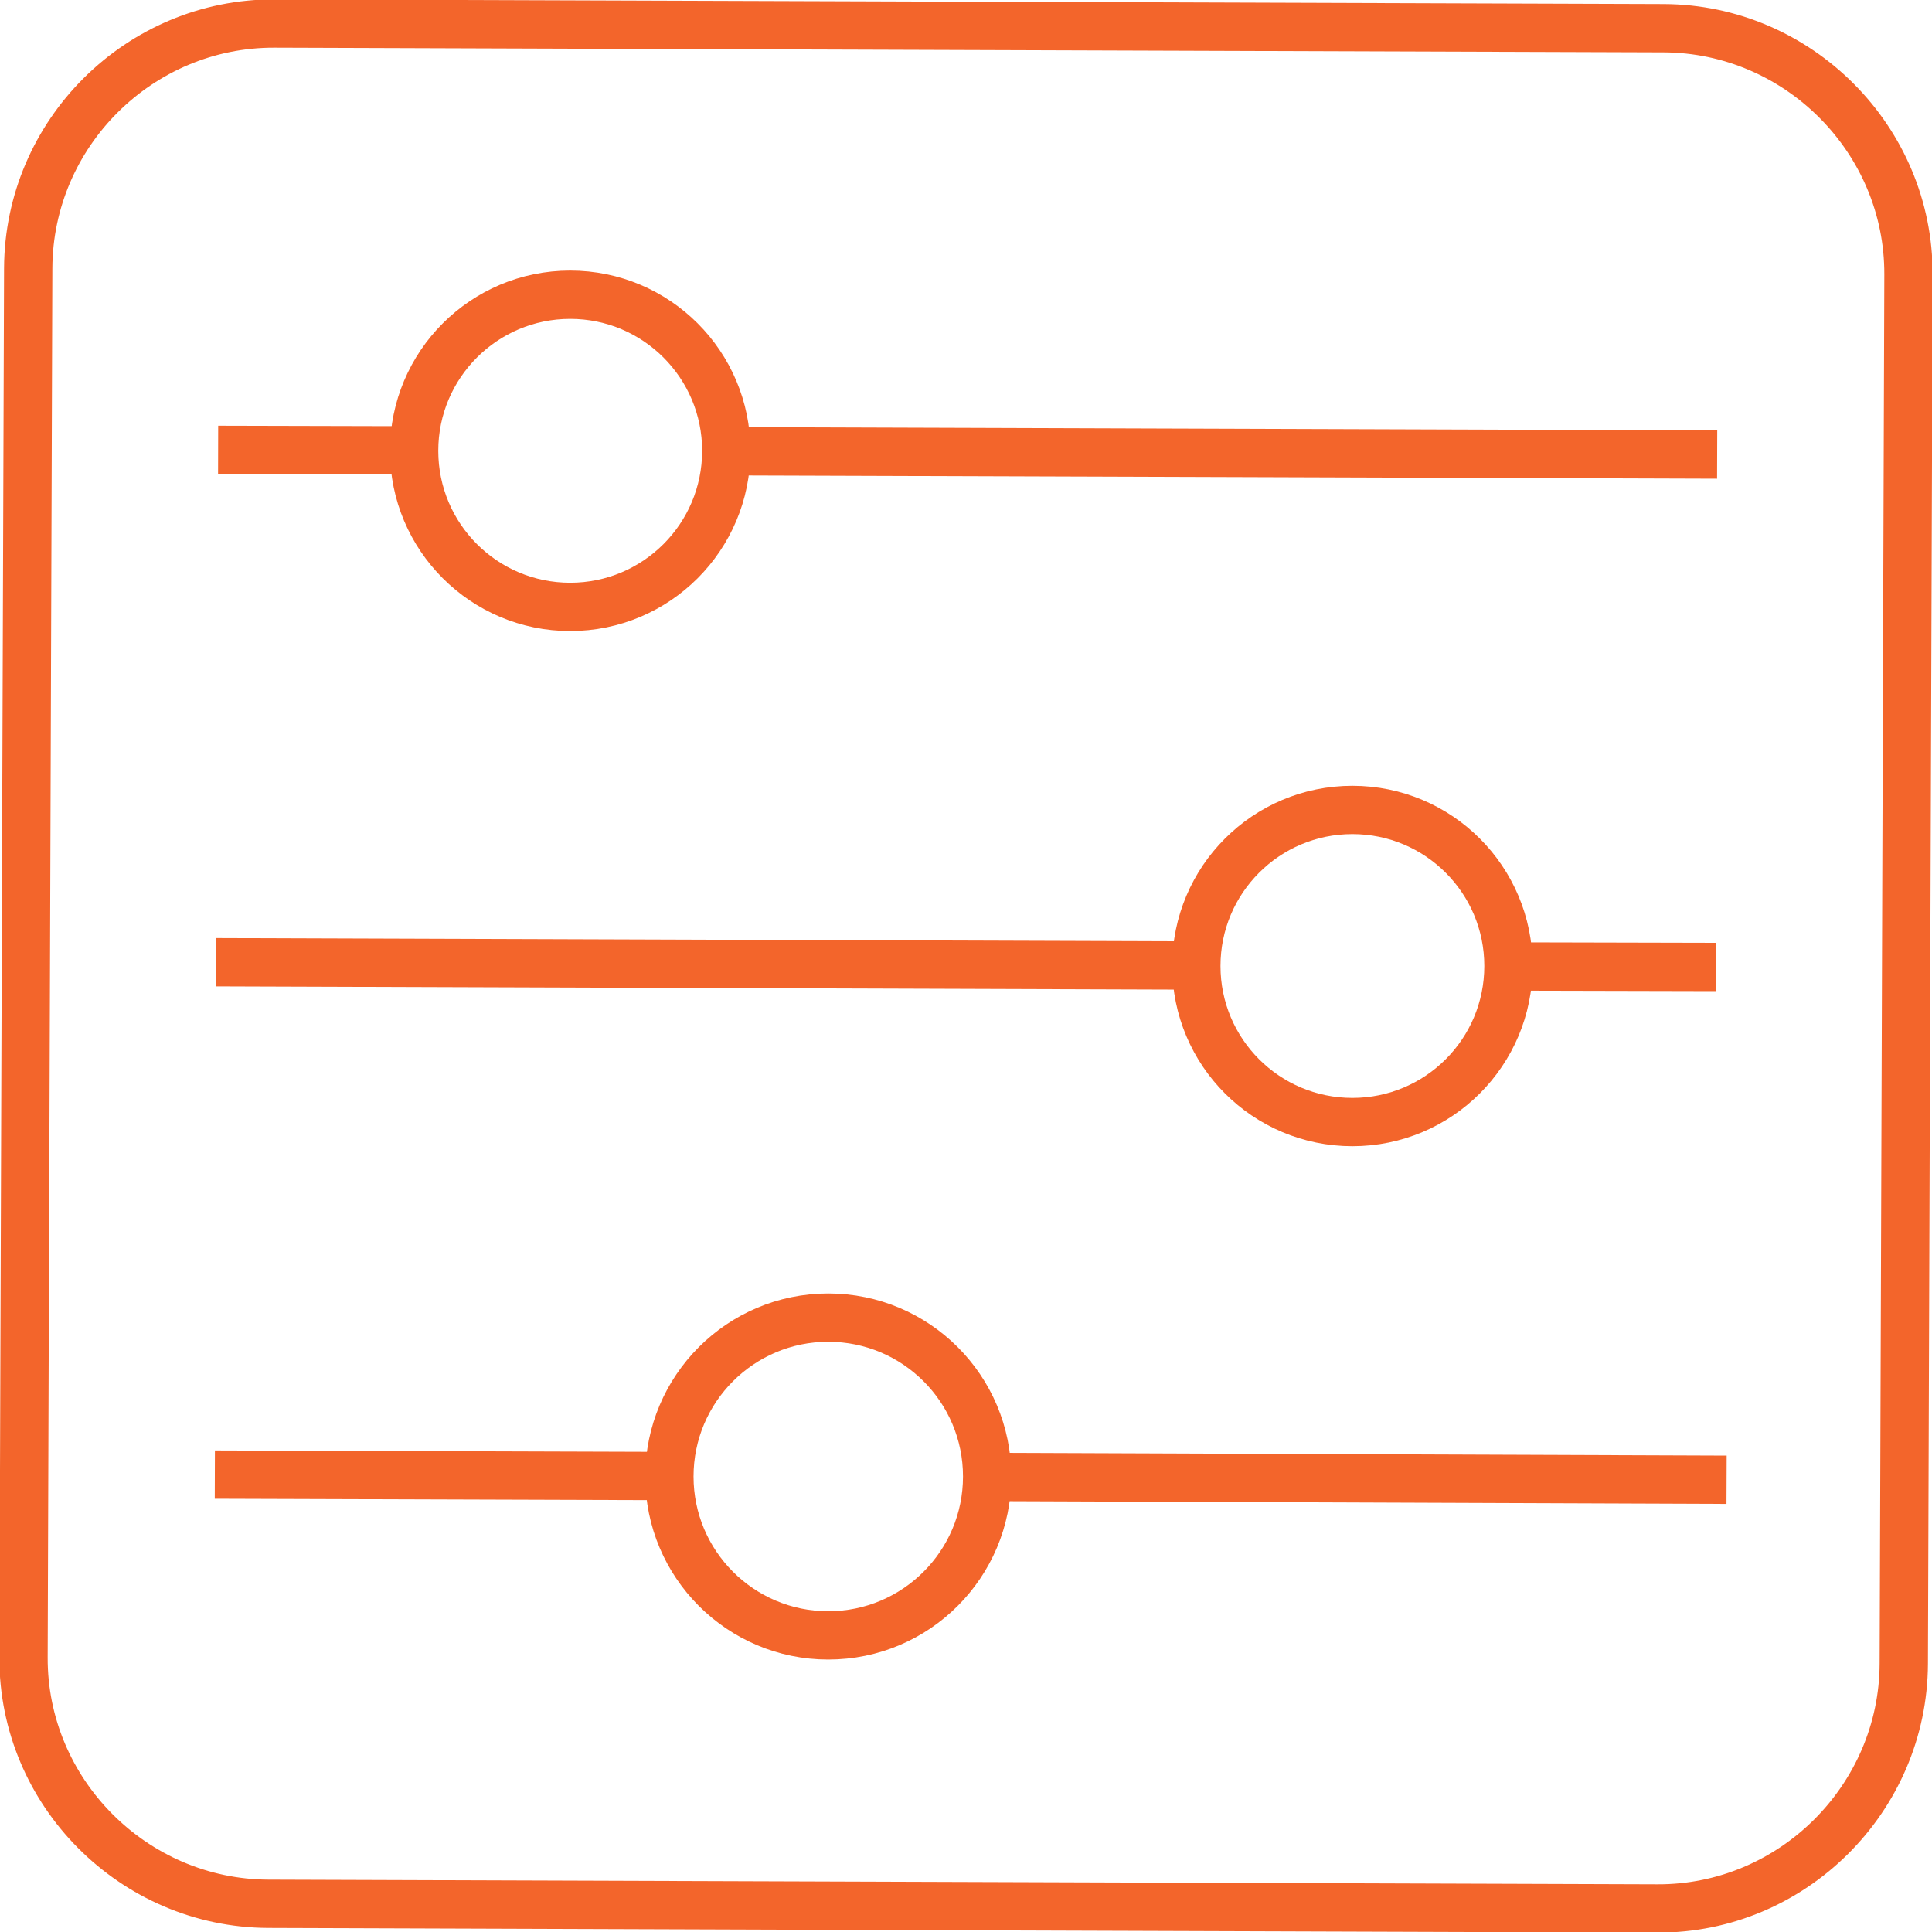     <svg width="40" height="40" viewBox="0 0 40 40" fill="none" xmlns="http://www.w3.org/2000/svg">
    <g clip-path="url(#clipProducts)">
        <path d="M34.316 39.513L5.557 39.416C2.764 39.406 0.477 37.109 0.487 34.316L0.584 5.557C0.594 2.754 2.89 0.477 5.684 0.487L34.443 0.584C37.236 0.594 39.523 2.89 39.513 5.684L39.416 34.443C39.406 37.236 37.109 39.523 34.316 39.513Z" stroke="#F3652B" stroke-miterlimit="10"/>
        <path d="M4.516 9.314L8.574 9.324" stroke="#F3652B" stroke-miterlimit="10"/>
        <path d="M15.037 9.343L35.552 9.411" stroke="#F3652B" stroke-miterlimit="10"/>
        <path d="M11.805 12.565C13.59 12.565 15.037 11.118 15.037 9.333C15.037 7.549 13.59 6.102 11.805 6.102C10.021 6.102 8.574 7.549 8.574 9.333C8.574 11.118 10.021 12.565 11.805 12.565Z" stroke="#F3652B" stroke-miterlimit="10"/>
        <path d="M4.477 19.922L24.769 19.99" stroke="#F3652B" stroke-miterlimit="10"/>
        <path d="M31.231 20.01L35.523 20.02" stroke="#F3652B" stroke-miterlimit="10"/>
        <path d="M28 23.231C29.785 23.231 31.231 21.785 31.231 20C31.231 18.215 29.785 16.769 28 16.769C26.215 16.769 24.769 18.215 24.769 20C24.769 21.785 26.215 23.231 28 23.231Z" stroke="#F3652B" stroke-miterlimit="10"/>
        <path d="M20.428 30.579L35.747 30.637" stroke="#F3652B" stroke-miterlimit="10"/>
        <path d="M4.448 30.53L13.859 30.56" stroke="#F3652B" stroke-miterlimit="10"/>
        <path d="M17.148 33.859C18.965 33.859 20.438 32.386 20.438 30.569C20.438 28.753 18.965 27.28 17.148 27.28C15.332 27.28 13.859 28.753 13.859 30.569C13.859 32.386 15.332 33.859 17.148 33.859Z" stroke="#F3652B" stroke-miterlimit="10"/>
    </g>
    <defs>
        <clipPath id="clipProducts">
            <rect width="40" height="40" fill="white"/>
        </clipPath>
    </defs>
</svg>
